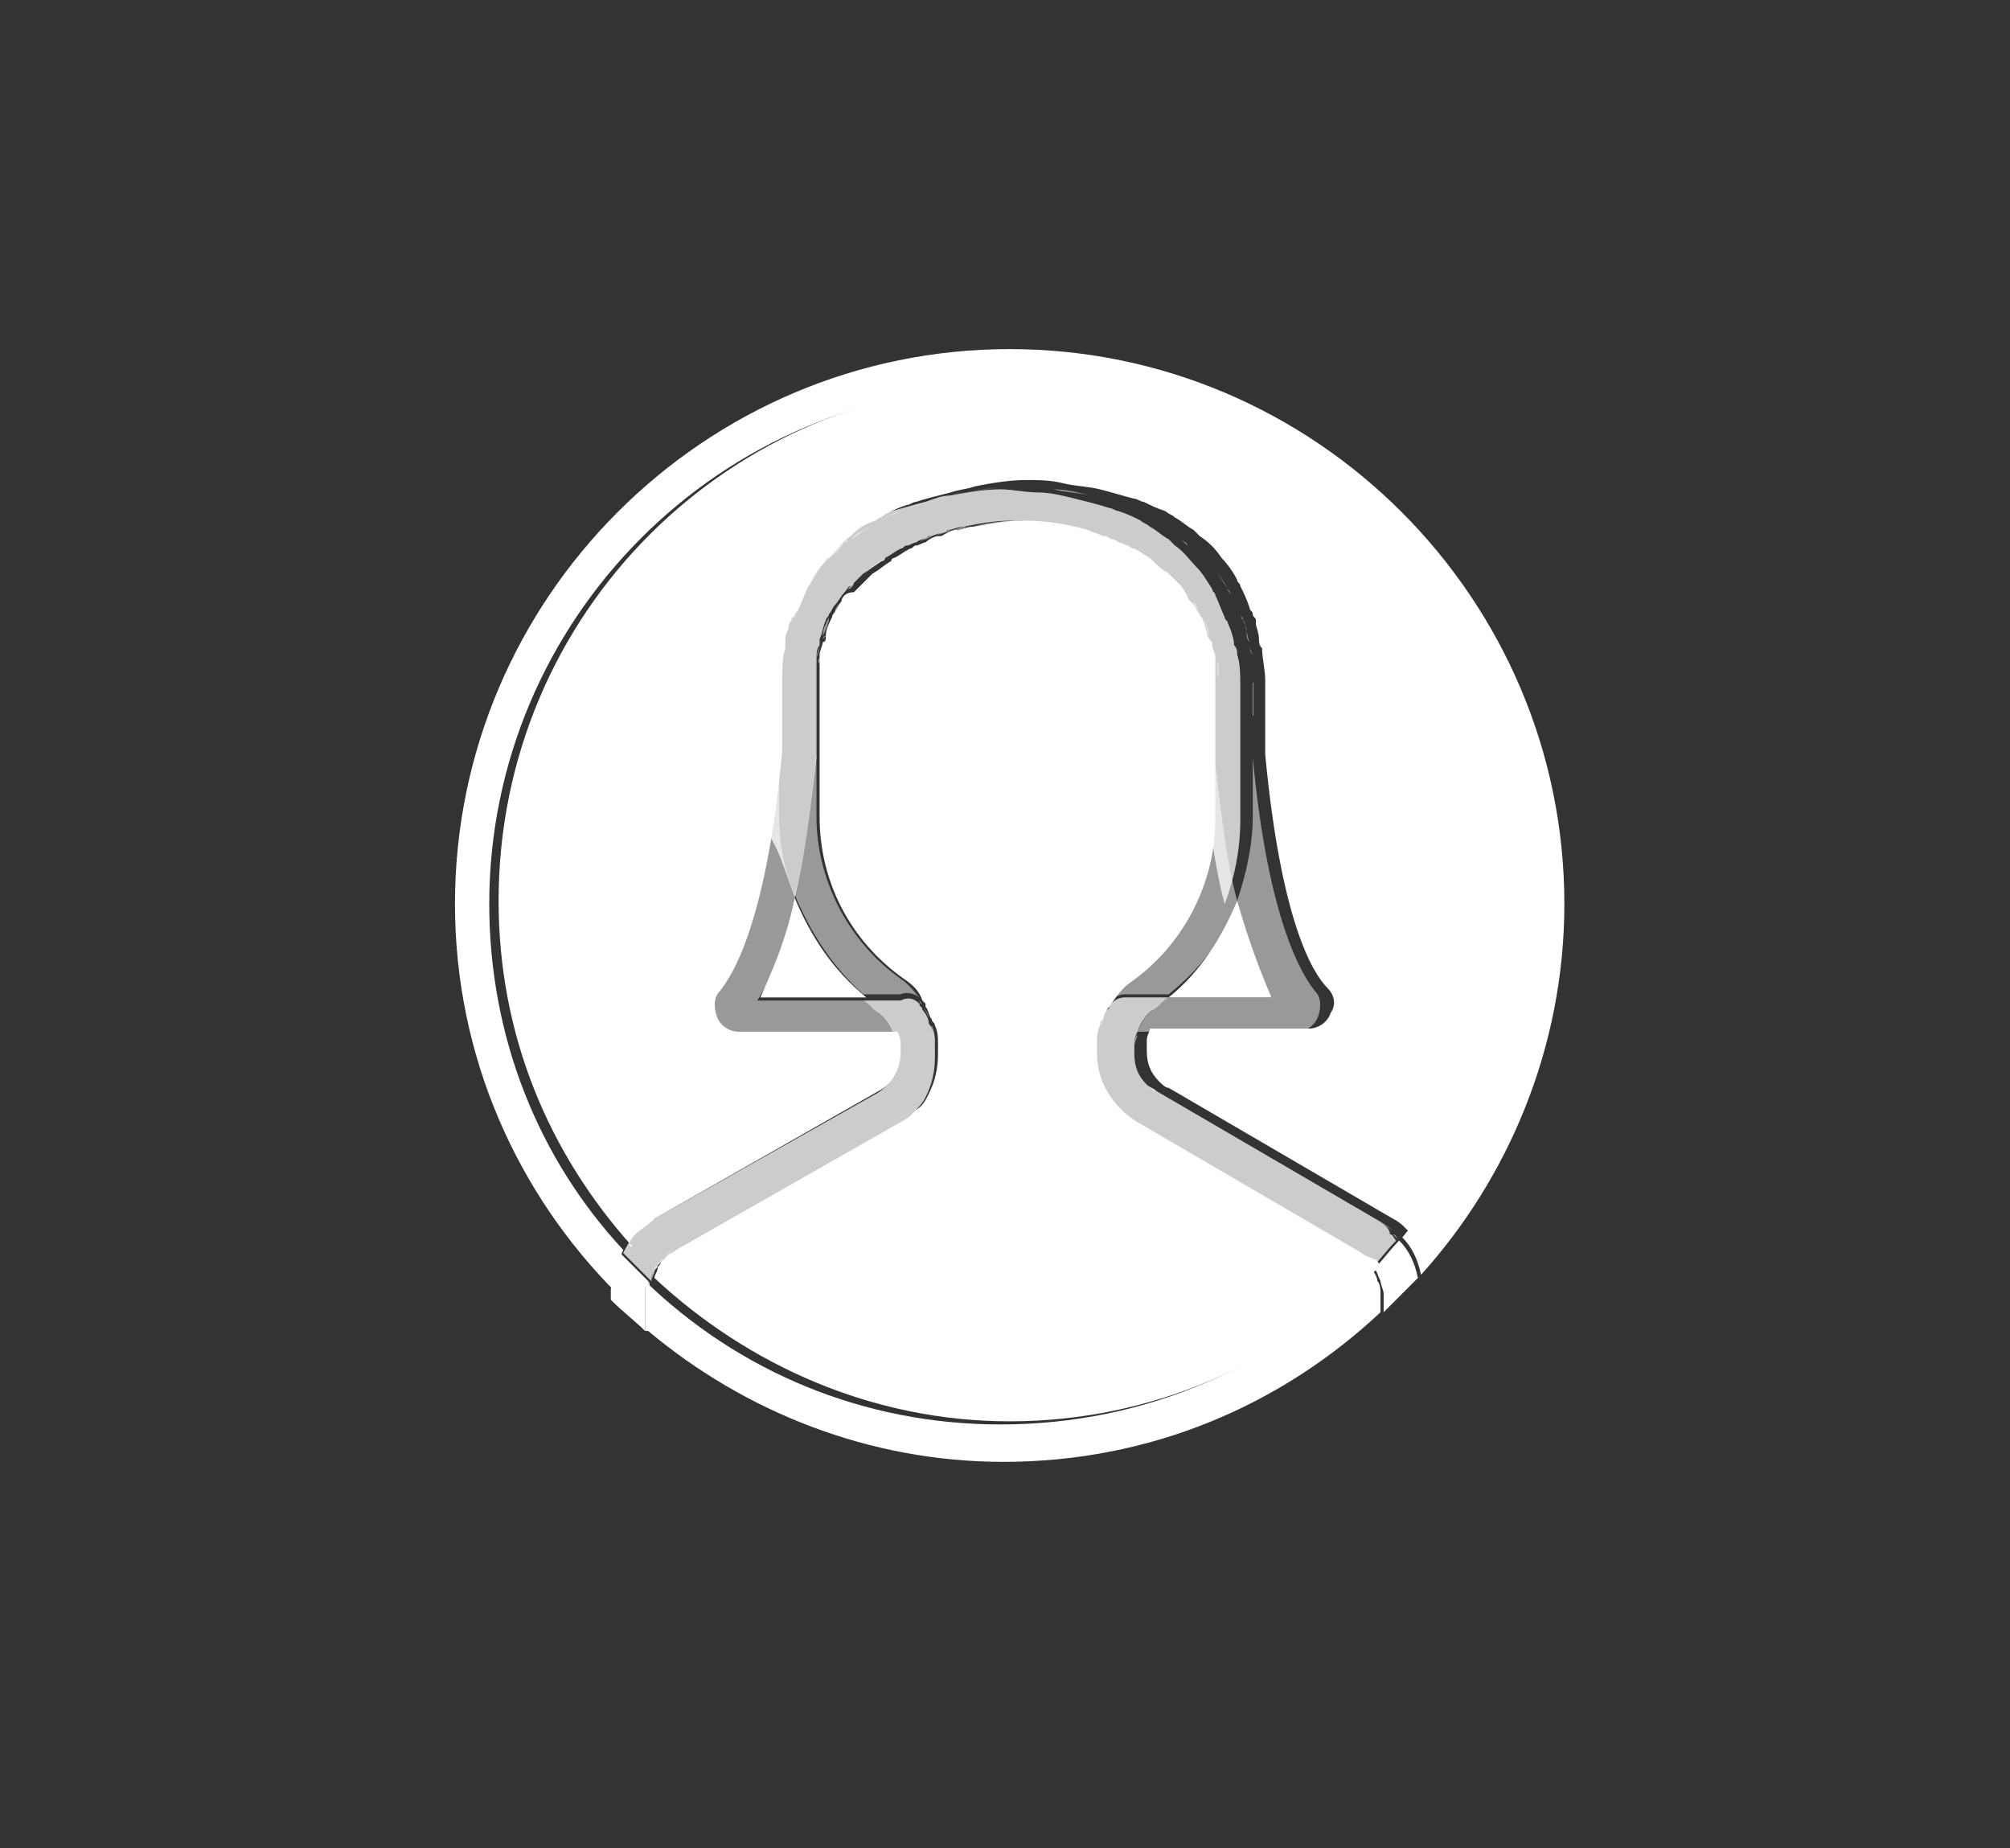 <?xml version="1.0" encoding="utf-8"?>
<!-- Generator: Adobe Illustrator 19.0.0, SVG Export Plug-In . SVG Version: 6.00 Build 0)  -->
<svg version="1.1" id="Layer_1" xmlns="http://www.w3.org/2000/svg" xmlns:xlink="http://www.w3.org/1999/xlink" x="0px" y="0px"
	 viewBox="0 0 64.5 59.3" style="enable-background:new 0 0 64.5 59.3;" xml:space="preserve">
<rect x="0" y="0" width="64.5" height="59.3" fill="#333333" stroke="none"/>
<style type="text/css">
	.st0{fill:#FFFFFF;}
	.st1{opacity:0.5;fill:#FFFFFF;}
</style>
<g id="XMLID_85_">
	<path id="XMLID_115_" class="st0" d="M39.7,28.9c-0.5,1.2-1.2,2.3-2.2,3.1l3.3,0C40.5,31.3,40.1,30.3,39.7,28.9z"/>
	<path id="XMLID_116_" class="st0" d="M25.5,28.8c-0.3,1.5-0.8,2.5-1.1,3.2h3.4C26.7,31.1,26,30,25.5,28.8z"/>
	<path id="XMLID_117_" class="st0" d="M20.4,39.6c0.2-0.2,0.4-0.3,0.6-0.5c0,0,0,0,0,0l7.2-4.1c0.4-0.2,0.7-0.7,0.7-1.2v-0.3
		c0,0,0,0,0,0c0-0.1,0-0.2-0.1-0.4c0,0,0,0,0,0h-5.1c-0.3,0-0.6-0.2-0.7-0.5c-0.1-0.3-0.1-0.6,0.1-0.8c0.4-0.5,1.5-2.2,2-7.7v-2.3
		c0-0.3,0-0.7,0.1-1c0-0.1,0-0.2,0-0.2c0-0.1,0-0.3,0.1-0.4c0-0.1,0-0.2,0.1-0.3c0-0.1,0-0.1,0.1-0.1c0-0.1,0-0.1,0.1-0.2
		c0.1-0.2,0.2-0.5,0.3-0.7c0-0.1,0.1-0.1,0.1-0.2c0.1-0.2,0.3-0.5,0.5-0.7c0,0,0-0.1,0.1-0.1c0.2-0.2,0.4-0.5,0.7-0.7
		c0,0,0.1-0.1,0.1-0.1c0.2-0.2,0.4-0.3,0.7-0.4c0.1-0.1,0.2-0.1,0.3-0.2c0.2-0.1,0.4-0.2,0.7-0.3c0.1,0,0.2-0.1,0.3-0.1
		c0.3-0.1,0.7-0.2,1.1-0.3c0.3-0.1,0.5-0.1,0.8-0.2c0.5-0.1,1.1-0.2,1.6-0.2h0h0c0.4,0,0.8,0,1.2,0.1s0.8,0.1,1.2,0.2c0,0,0,0,0,0
		c0.4,0.1,0.7,0.2,1.1,0.3c0.1,0,0.2,0.1,0.3,0.1c0.2,0.1,0.4,0.2,0.7,0.3c0.1,0.1,0.2,0.1,0.3,0.2c0.2,0.1,0.4,0.3,0.6,0.4
		c0.1,0.1,0.1,0.1,0.2,0.2c0.3,0.2,0.5,0.4,0.7,0.7c0,0,0,0,0,0c0.2,0.2,0.4,0.5,0.5,0.7c0,0.1,0.1,0.1,0.1,0.2
		c0.1,0.2,0.2,0.4,0.3,0.7c0,0.1,0.1,0.1,0.1,0.2c0,0.1,0.1,0.1,0.1,0.2c0,0,0,0,0,0.1c0,0.1,0.1,0.3,0.1,0.5c0,0.1,0,0.2,0.1,0.3
		c0,0.3,0.1,0.7,0.1,1v2.4c0.5,5.3,1.5,7,2,7.5c0.2,0.2,0.3,0.5,0.1,0.8c-0.1,0.3-0.4,0.5-0.7,0.5h-5.1c0,0,0,0,0,0
		c0,0.1-0.1,0.2-0.1,0.4v0.3c0,0.4,0.1,0.7,0.4,1c0.1,0.1,0.2,0.2,0.3,0.2l7.2,4.2c0.2,0.1,0.3,0.2,0.4,0.3c0.1,0.1,0.1,0.1,0.2,0.2
		c2.4-2.9,3.9-6.6,3.9-10.7c0-9.1-7.4-16.6-16.6-16.6s-16.6,7.4-16.6,16.6c0,4.3,1.6,8.1,4.3,11.1C20.1,40,20.2,39.8,20.4,39.6
		C20.4,39.6,20.4,39.6,20.4,39.6z"/>
	<path id="XMLID_118_" class="st1" d="M27.3,17.3c0.2-0.2,0.4-0.3,0.7-0.4C27.7,17,27.5,17.2,27.3,17.3z"/>
	<path id="XMLID_119_" class="st1" d="M25.9,18.9c0.1-0.2,0.3-0.5,0.5-0.7C26.2,18.4,26,18.6,25.9,18.9z"/>
	<path id="XMLID_120_" class="st1" d="M25.4,19.8c0.1-0.2,0.2-0.5,0.3-0.7C25.6,19.3,25.5,19.5,25.4,19.8z"/>
	<path id="XMLID_121_" class="st1" d="M31,15.8c-0.3,0-0.5,0.1-0.8,0.2c-0.4,0.1-0.7,0.2-1.1,0.3c0.3-0.1,0.7-0.2,1.1-0.3
		C30.5,15.9,30.8,15.8,31,15.8z"/>
	<path id="XMLID_122_" class="st1" d="M25.5,28.8C25.2,28,25,27.1,25,26.2v-2c-0.5,5.4-1.5,7.2-2,7.7c-0.2,0.2-0.3,0.5-0.1,0.8
		c0.1,0.3,0.4,0.5,0.7,0.5h5.1c-0.1-0.3-0.3-0.6-0.5-0.7c-0.2-0.1-0.3-0.3-0.5-0.4h-3.4C24.8,31.3,25.2,30.3,25.5,28.8z"/>
	<path id="XMLID_123_" class="st1" d="M25.3,20.1c0,0.1-0.1,0.2-0.1,0.3c0,0.1-0.1,0.3-0.1,0.4c0.1-0.3,0.1-0.5,0.2-0.8
		C25.4,20,25.3,20,25.3,20.1z"/>
	<path id="XMLID_124_" class="st1" d="M40.2,26.2c0,0.9-0.2,1.8-0.5,2.7c0.3,1.5,0.7,2.5,1.1,3.1l-3.3,0c-0.2,0.1-0.3,0.3-0.5,0.4
		c-0.3,0.2-0.4,0.5-0.5,0.7h5.1c0.3,0,0.6-0.2,0.7-0.5c0.1-0.3,0.1-0.6-0.1-0.8c-0.4-0.5-1.5-2.2-2-7.5v-2.4c0-0.3,0-0.7-0.1-1
		c0.1,0.3,0.1,0.7,0.1,1V26.2z"/>
	<path id="XMLID_125_" class="st1" d="M39.5,19.1c0.1,0.2,0.2,0.4,0.3,0.7C39.7,19.5,39.6,19.3,39.5,19.1z"/>
	<path id="XMLID_126_" class="st1" d="M40,20.2C40,20.2,40,20.2,40,20.2c0-0.1-0.1-0.2-0.1-0.3c0.1,0.2,0.1,0.5,0.2,0.7
		C40,20.5,40,20.4,40,20.2z"/>
	<path id="XMLID_127_" class="st1" d="M28.2,16.7c0.2-0.1,0.4-0.2,0.7-0.3C28.7,16.5,28.4,16.6,28.2,16.7z"/>
	<path id="XMLID_128_" class="st1" d="M38.9,18.2c0.2,0.2,0.4,0.5,0.5,0.7C39.2,18.6,39.1,18.4,38.9,18.2z"/>
	<path id="XMLID_129_" class="st1" d="M36.5,33.2c0,0.1-0.1,0.2-0.1,0.4C36.4,33.4,36.4,33.3,36.5,33.2z"/>
	<path id="XMLID_130_" class="st1" d="M38.1,17.5c0.3,0.2,0.5,0.4,0.7,0.7C38.6,17.9,38.4,17.7,38.1,17.5z"/>
	<path id="XMLID_131_" class="st1" d="M35,15.9c0.4,0.1,0.7,0.2,1.1,0.3C35.7,16.1,35.4,16,35,15.9z"/>
	<path id="XMLID_132_" class="st1" d="M32.6,15.6L32.6,15.6c0.4,0,0.8,0,1.2,0.1C33.4,15.6,33,15.6,32.6,15.6z"/>
	<path id="XMLID_133_" class="st1" d="M36.4,16.4c0.2,0.1,0.4,0.2,0.7,0.3C36.8,16.6,36.6,16.5,36.4,16.4z"/>
	<path id="XMLID_134_" class="st1" d="M37.3,16.9c0.2,0.1,0.4,0.3,0.6,0.4C37.7,17.2,37.5,17,37.3,16.9z"/>
	<path id="XMLID_135_" class="st1" d="M26.4,18.1c0.2-0.2,0.4-0.5,0.7-0.7C26.9,17.7,26.6,17.9,26.4,18.1z"/>
	<path id="XMLID_136_" class="st1" d="M25,21.9c0-0.3,0-0.7,0.1-1C25.1,21.3,25,21.6,25,21.9z"/>
	<path id="XMLID_137_" class="st1" d="M20.4,39.6c0.2-0.2,0.4-0.3,0.6-0.5C20.8,39.2,20.6,39.4,20.4,39.6z"/>
	<path id="XMLID_138_" class="st1" d="M44.7,39.6c0.1,0.1,0.1,0.1,0.2,0.2v0C44.8,39.7,44.8,39.6,44.7,39.6z"/>
	<path id="XMLID_139_" class="st1" d="M20,40.2L20,40.2c0.1-0.2,0.2-0.4,0.4-0.6C20.2,39.8,20.1,40,20,40.2z"/>
	<path id="XMLID_140_" class="st1" d="M28.8,33.2c0,0.1,0.1,0.2,0.1,0.4C28.8,33.4,28.8,33.3,28.8,33.2z"/>
	<path id="XMLID_141_" class="st0" d="M43.7,40.2C43.7,40.2,43.7,40.2,43.7,40.2L36.5,36c-0.8-0.5-1.3-1.3-1.3-2.2v-0.3
		c0-0.2,0-0.4,0.1-0.6c0-0.1,0-0.1,0.1-0.2c0-0.1,0.1-0.3,0.2-0.4c0,0,0,0,0,0c0,0,0,0,0,0c0.2-0.3,0.4-0.6,0.7-0.8
		c1.7-1.2,2.7-3.2,2.7-5.2v-4.3c0,0,0,0,0,0c0-0.2,0-0.4,0-0.7c0-0.1,0-0.1,0-0.2c0-0.1-0.1-0.3-0.1-0.4c0-0.1,0-0.1-0.1-0.2
		c-0.1-0.2-0.1-0.4-0.2-0.6c0-0.1-0.1-0.1-0.1-0.2c-0.1-0.1-0.1-0.2-0.2-0.3c-0.1-0.1-0.2-0.2-0.2-0.3c-0.1-0.1-0.1-0.2-0.2-0.3
		c-0.1-0.1-0.2-0.2-0.3-0.3c0,0-0.1-0.1-0.1-0.1c-0.2-0.1-0.4-0.3-0.5-0.4c0,0-0.1-0.1-0.1-0.1c-0.2-0.1-0.3-0.2-0.5-0.3
		c-0.1,0-0.2-0.1-0.2-0.1c-0.1,0-0.2-0.1-0.3-0.1c-0.1-0.1-0.3-0.1-0.4-0.2c0,0-0.1,0-0.1,0c-0.2-0.1-0.3-0.1-0.5-0.2
		c-0.7-0.2-1.4-0.3-2.1-0.3c-0.5,0-1,0.1-1.6,0.2c-0.2,0-0.3,0.1-0.5,0.1c0,0,0,0,0,0c-0.2,0-0.3,0.1-0.5,0.2c0,0-0.1,0-0.1,0
		c-0.1,0-0.3,0.1-0.4,0.2c-0.1,0-0.2,0.1-0.3,0.1c-0.1,0-0.1,0.1-0.2,0.1c-0.2,0.1-0.3,0.2-0.5,0.3c0,0-0.1,0-0.1,0.1
		c-0.2,0.1-0.4,0.3-0.6,0.4c0,0-0.1,0.1-0.1,0.1c-0.1,0.1-0.2,0.2-0.3,0.3c-0.1,0.1-0.1,0.1-0.2,0.2C27.1,19,27,19.2,27,19.3
		c-0.1,0.1-0.1,0.2-0.2,0.3c0,0.1-0.1,0.1-0.1,0.2c-0.1,0.2-0.2,0.4-0.2,0.6c0,0.1,0,0.2-0.1,0.2c0,0.1-0.1,0.3-0.1,0.4
		c0,0.1,0,0.1,0,0.2c0,0.2,0,0.4,0,0.7v2.3c0,0,0,0,0,0v2c0,2.1,1,4,2.7,5.2c0.3,0.2,0.5,0.4,0.6,0.7c0,0,0.1,0.1,0.1,0.1
		c0,0,0,0,0,0.1c0.1,0.1,0.1,0.3,0.2,0.4c0,0.1,0.1,0.1,0.1,0.2c0.1,0.2,0.1,0.4,0.1,0.6v0.3c0,0.5-0.1,0.9-0.3,1.3
		c-0.1,0.2-0.2,0.4-0.4,0.5c-0.2,0.2-0.3,0.3-0.5,0.4l-7.2,4.1c-0.1,0.1-0.2,0.1-0.3,0.2c0,0-0.1,0.1-0.1,0.1c0,0-0.1,0.1-0.1,0.1
		c0,0.1-0.1,0.1-0.1,0.2c0,0,0,0,0,0c0,0.1-0.1,0.2-0.1,0.3c3,2.8,7,4.6,11.4,4.6c4.6,0,8.8-1.9,11.9-5c-0.1-0.1-0.1-0.2-0.2-0.2
		C43.9,40.3,43.8,40.3,43.7,40.2z"/>
	<path id="XMLID_142_" class="st1" d="M29.9,17.2c-0.1,0-0.3,0.1-0.4,0.2C29.6,17.3,29.8,17.3,29.9,17.2z"/>
	<path id="XMLID_143_" class="st1" d="M30.5,17c-0.2,0-0.3,0.1-0.5,0.2C30.2,17.1,30.4,17.1,30.5,17z"/>
	<path id="XMLID_144_" class="st1" d="M39.1,21.9c0-0.2,0-0.5,0-0.7C39,21.5,39.1,21.7,39.1,21.9z"/>
	<path id="XMLID_145_" class="st1" d="M27.8,18.4c0,0-0.1,0.1-0.1,0.1C27.8,18.4,27.8,18.4,27.8,18.4z"/>
	<path id="XMLID_146_" class="st1" d="M28.5,17.9c0,0-0.1,0-0.1,0.1C28.4,17.9,28.5,17.9,28.5,17.9z"/>
	<path id="XMLID_147_" class="st1" d="M35.6,32.3C35.6,32.3,35.6,32.3,35.6,32.3C35.6,32.3,35.6,32.3,35.6,32.3
		C35.6,32.3,35.6,32.3,35.6,32.3z"/>
	<path id="XMLID_148_" class="st1" d="M29.2,17.5c-0.1,0-0.1,0.1-0.2,0.1C29.1,17.6,29.1,17.5,29.2,17.5z"/>
	<path id="XMLID_149_" class="st1" d="M37.5,18.4c0,0-0.1-0.1-0.1-0.1C37.4,18.4,37.5,18.4,37.5,18.4z"/>
	<path id="XMLID_150_" class="st1" d="M38.8,20.4c-0.1-0.2-0.1-0.4-0.2-0.6C38.7,20,38.8,20.2,38.8,20.4z"/>
	<path id="XMLID_151_" class="st1" d="M36.9,18c0,0-0.1-0.1-0.1-0.1C36.8,17.9,36.8,17.9,36.9,18z"/>
	<path id="XMLID_152_" class="st1" d="M35.2,17.2c-0.2-0.1-0.4-0.1-0.5-0.2C34.9,17.1,35,17.1,35.2,17.2z"/>
	<path id="XMLID_153_" class="st1" d="M29.9,32.9c0-0.1-0.1-0.1-0.1-0.2C29.8,32.8,29.9,32.8,29.9,32.9z"/>
	<path id="XMLID_154_" class="st1" d="M35.8,17.4c-0.1-0.1-0.3-0.1-0.4-0.2C35.5,17.3,35.6,17.3,35.8,17.4z"/>
	<path id="XMLID_155_" class="st1" d="M21.3,40.3c0.1-0.1,0.2-0.1,0.3-0.2C21.4,40.2,21.4,40.2,21.3,40.3z"/>
	<path id="XMLID_156_" class="st1" d="M36.3,17.6c-0.1,0-0.2-0.1-0.2-0.1C36.1,17.5,36.2,17.6,36.3,17.6z"/>
	<path id="XMLID_157_" class="st1" d="M39,21.1c0-0.1-0.1-0.3-0.1-0.4C38.9,20.8,39,20.9,39,21.1z"/>
	<path id="XMLID_158_" class="st1" d="M37.8,18.7c0.1,0.1,0.2,0.2,0.2,0.3C37.9,18.9,37.9,18.8,37.8,18.7z"/>
	<path id="XMLID_159_" class="st1" d="M21.1,40.6c0,0,0.1-0.1,0.1-0.1C21.1,40.5,21.1,40.5,21.1,40.6z"/>
	<path id="XMLID_160_" class="st1" d="M38.5,19.6c-0.1-0.1-0.1-0.2-0.2-0.3C38.3,19.4,38.4,19.5,38.5,19.6z"/>
	<path id="XMLID_161_" class="st1" d="M31.1,16.9c0.5-0.1,1-0.2,1.6-0.2h0C32.1,16.8,31.6,16.8,31.1,16.9z"/>
	<path id="XMLID_162_" class="st1" d="M21,40.8C21,40.8,21,40.8,21,40.8C21,40.8,21,40.8,21,40.8z"/>
	<path id="XMLID_163_" class="st1" d="M35.4,32.7c0,0.1-0.1,0.1-0.1,0.2C35.4,32.8,35.4,32.8,35.4,32.7z"/>
	<path id="XMLID_164_" class="st1" d="M29.5,32.1c0,0.1,0.1,0.1,0.1,0.2C29.6,32.3,29.6,32.2,29.5,32.1
		C29.6,32.2,29.6,32.2,29.5,32.1z"/>
	<path id="XMLID_165_" class="st1" d="M29.2,35.6c-0.2,0.2-0.3,0.3-0.5,0.4l-7.2,4.1l7.2-4.1C28.9,35.9,29.1,35.7,29.2,35.6z"/>
	<path id="XMLID_166_" class="st1" d="M27,19.3c-0.1,0.1-0.1,0.2-0.2,0.3C26.8,19.5,26.9,19.4,27,19.3z"/>
	<path id="XMLID_167_" class="st1" d="M26.3,20.7c0,0.1-0.1,0.3-0.1,0.4C26.3,20.9,26.3,20.8,26.3,20.7z"/>
	<path id="XMLID_168_" class="st1" d="M43.7,40.2c0.1,0.1,0.2,0.1,0.2,0.2C43.9,40.3,43.8,40.3,43.7,40.2z"/>
	<path id="XMLID_169_" class="st1" d="M26.6,19.8c-0.1,0.2-0.2,0.4-0.2,0.6C26.5,20.2,26.6,20,26.6,19.8z"/>
	<path id="XMLID_170_" class="st1" d="M26.2,24.2C26.2,24.2,26.2,24.2,26.2,24.2l0-2.3c0-0.2,0-0.4,0-0.7c0,0.2,0,0.4,0,0.7V24.2z"
		/>
	<path id="XMLID_171_" class="st1" d="M27.2,18.9c0.1-0.1,0.1-0.2,0.2-0.2C27.4,18.8,27.3,18.9,27.2,18.9z"/>
	<path id="XMLID_172_" class="st1" d="M38.8,18.1C38.8,18.1,38.9,18.2,38.8,18.1C38.9,18.2,38.8,18.1,38.8,18.1z"/>
	<path id="XMLID_173_" class="st1" d="M37.9,17.3c0.1,0.1,0.1,0.1,0.2,0.2C38.1,17.4,38,17.4,37.9,17.3z"/>
	<path id="XMLID_174_" class="st1" d="M39.8,19.7c0,0.1,0.1,0.1,0.1,0.2C39.9,19.9,39.8,19.8,39.8,19.7z"/>
	<path id="XMLID_175_" class="st1" d="M21,40.8c0-0.1,0.1-0.1,0.1-0.2C21,40.6,21,40.7,21,40.8z"/>
	<path id="XMLID_176_" class="st1" d="M21.2,40.5c0,0,0.1-0.1,0.1-0.1C21.2,40.4,21.2,40.4,21.2,40.5z"/>
	<path id="XMLID_177_" class="st1" d="M39.4,18.9c0,0.1,0.1,0.1,0.1,0.2C39.5,19,39.4,18.9,39.4,18.9z"/>
	<path id="XMLID_178_" class="st1" d="M32.6,15.6c-0.5,0-1.1,0.1-1.6,0.2C31.6,15.7,32.1,15.6,32.6,15.6L32.6,15.6z"/>
	<path id="XMLID_179_" class="st1" d="M25.8,19c0-0.1,0.1-0.1,0.1-0.2C25.8,18.9,25.8,19,25.8,19z"/>
	<path id="XMLID_180_" class="st1" d="M40.1,20.7c0,0.1,0,0.2,0.1,0.3C40.1,20.8,40.1,20.8,40.1,20.7z"/>
	<path id="XMLID_181_" class="st1" d="M26.3,18.2C26.4,18.2,26.4,18.1,26.3,18.2C26.4,18.1,26.4,18.2,26.3,18.2z"/>
	<path id="XMLID_182_" class="st1" d="M20.4,39.6C20.4,39.6,20.4,39.6,20.4,39.6C20.4,39.6,20.4,39.6,20.4,39.6z"/>
	<path id="XMLID_183_" class="st1" d="M25.1,20.9c0-0.1,0-0.2,0-0.2C25.1,20.8,25.1,20.9,25.1,20.9z"/>
	<path id="XMLID_184_" class="st1" d="M25.4,19.9c0-0.1,0-0.1,0.1-0.2C25.4,19.8,25.4,19.9,25.4,19.9z"/>
	<polygon id="XMLID_185_" class="st1" points="21,39.1 21,39.1 28.1,35 21,39.1 	"/>
	<path id="XMLID_186_" class="st1" d="M27.9,16.9c0.1-0.1,0.2-0.1,0.3-0.2C28.1,16.8,28,16.8,27.9,16.9z"/>
	<path id="XMLID_187_" class="st1" d="M27.1,17.4c0,0,0.1-0.1,0.1-0.1C27.2,17.4,27.2,17.4,27.1,17.4z"/>
	<path id="XMLID_188_" class="st1" d="M28.8,33.1L28.8,33.1C28.8,33.1,28.8,33.2,28.8,33.1C28.8,33.2,28.8,33.1,28.8,33.1z"/>
	<path id="XMLID_189_" class="st1" d="M29.8,32.7c0-0.1-0.1-0.3-0.2-0.4C29.7,32.4,29.8,32.5,29.8,32.7z"/>
	<path id="XMLID_190_" class="st1" d="M36.1,16.3c0.1,0,0.2,0.1,0.3,0.1C36.3,16.4,36.2,16.3,36.1,16.3z"/>
	<path id="XMLID_191_" class="st1" d="M37,16.7c0.1,0.1,0.2,0.1,0.3,0.2C37.2,16.8,37.1,16.8,37,16.7z"/>
	<polygon id="XMLID_192_" class="st1" points="28.8,33.5 28.8,33.5 28.8,33.5 	"/>
	<path id="XMLID_193_" class="st1" d="M28.9,16.4c0.1,0,0.2-0.1,0.3-0.1C29.1,16.3,29,16.4,28.9,16.4z"/>
	<path id="XMLID_194_" class="st1" d="M30,17.2c0,0-0.1,0-0.1,0C29.9,17.2,30,17.2,30,17.2z"/>
	<path id="XMLID_195_" class="st1" d="M32.6,16.8c0.7,0,1.4,0.1,2.1,0.3C34,16.9,33.3,16.8,32.6,16.8L32.6,16.8z"/>
	<path id="XMLID_196_" class="st1" d="M30.5,17C30.5,17,30.5,17,30.5,17c0.2,0,0.3-0.1,0.5-0.1C30.9,17,30.7,17,30.5,17
		C30.5,17,30.5,17,30.5,17z"/>
	<path id="XMLID_197_" class="st1" d="M27.4,18.7c0.1-0.1,0.2-0.2,0.3-0.3C27.6,18.5,27.5,18.6,27.4,18.7z"/>
	<path id="XMLID_198_" class="st1" d="M37.5,18.4c0.1,0.1,0.2,0.2,0.3,0.3C37.7,18.6,37.6,18.5,37.5,18.4z"/>
	<path id="XMLID_199_" class="st1" d="M26.3,21.1c0,0.1,0,0.1,0,0.2C26.2,21.2,26.3,21.1,26.3,21.1z"/>
	<path id="XMLID_200_" class="st1" d="M26.8,19.6c0,0.1-0.1,0.1-0.1,0.2C26.7,19.8,26.7,19.7,26.8,19.6z"/>
	<path id="XMLID_201_" class="st1" d="M27.2,18.9C27.1,19,27,19.2,27,19.3C27,19.2,27.1,19,27.2,18.9z"/>
	<path id="XMLID_202_" class="st1" d="M38.9,20.5C38.9,20.5,38.8,20.5,38.9,20.5c0,0,0,0.1,0,0.1C38.9,20.6,38.9,20.5,38.9,20.5
		C38.9,20.5,38.9,20.5,38.9,20.5z"/>
	<path id="XMLID_203_" class="st1" d="M26.4,20.5C26.4,20.6,26.4,20.6,26.4,20.5c0,0,0,0.1,0,0.1c0-0.1,0-0.2,0.1-0.2
		C26.4,20.5,26.4,20.5,26.4,20.5C26.4,20.5,26.4,20.5,26.4,20.5z"/>
	<path id="XMLID_204_" class="st1" d="M21,40.8c0,0.1-0.1,0.2-0.1,0.3l0,0C20.9,41,20.9,40.9,21,40.8z"/>
	<path id="XMLID_205_" class="st1" d="M43.9,40.4c0.1,0.1,0.1,0.1,0.2,0.2l0,0C44.1,40.6,44,40.5,43.9,40.4z"/>
	<path id="XMLID_206_" class="st1" d="M44.3,39.2c0.2,0.1,0.3,0.2,0.4,0.3C44.6,39.4,44.4,39.3,44.3,39.2z"/>
	<path id="XMLID_207_" class="st1" d="M39.7,28.9c-0.3-1.1-0.5-2.6-0.7-4.4c0,0,0,0,0-0.1v-2.5c0,0,0,0,0,0c0,0,0,0,0,0v4.3
		c0,2.1-1,4-2.7,5.2c-0.3,0.2-0.5,0.5-0.7,0.8c0.1-0.2,0.3-0.3,0.5-0.3l1.4,0C38.5,31.1,39.3,30.1,39.7,28.9z"/>
	<path id="XMLID_208_" class="st1" d="M35,15.9C35,15.9,35,15.9,35,15.9c-0.4-0.1-0.8-0.2-1.2-0.2C34.2,15.8,34.6,15.8,35,15.9
		C35,15.9,35,15.9,35,15.9z"/>
	<path id="XMLID_209_" class="st1" d="M30,33.5c0-0.2,0-0.4-0.1-0.6C29.9,33.1,30,33.3,30,33.5v0.3c0,0.5-0.1,0.9-0.3,1.3
		c0.2-0.4,0.3-0.8,0.3-1.3V33.5z"/>
	<path id="XMLID_210_" class="st1" d="M28.9,31.4c-1.7-1.2-2.7-3.2-2.7-5.2v-2c0,0,0,0,0,0c-0.2,1.9-0.4,3.4-0.7,4.5
		c0.5,1.2,1.2,2.3,2.2,3.2h1.2l0,0c0.2-0.1,0.5,0,0.6,0.1C29.4,31.9,29.2,31.6,28.9,31.4z"/>
	<path id="XMLID_211_" class="st1" d="M38.3,19.3c-0.1-0.1-0.2-0.2-0.2-0.3C38.1,19.1,38.2,19.2,38.3,19.3z"/>
	<polygon id="XMLID_212_" class="st1" points="43.7,40.2 43.7,40.2 36.5,36 43.7,40.2 	"/>
	<path id="XMLID_213_" class="st1" d="M35.4,32.9c-0.1,0.2-0.1,0.4-0.1,0.6C35.3,33.3,35.3,33.1,35.4,32.9z"/>
	<path id="XMLID_214_" class="st1" d="M39,21.3c0-0.1,0-0.1,0-0.2C39,21.1,39,21.2,39,21.3z"/>
	<path id="XMLID_215_" class="st1" d="M38.6,19.8c0-0.1-0.1-0.1-0.1-0.2C38.5,19.7,38.6,19.7,38.6,19.8z"/>
	<path id="XMLID_216_" class="st1" d="M44.3,39.2L37.1,35c-0.1-0.1-0.2-0.1-0.3-0.2c0.1,0.1,0.2,0.2,0.3,0.2L44.3,39.2z"/>
	<path id="XMLID_217_" class="st1" d="M35.6,32.3c-0.1,0.1-0.1,0.3-0.2,0.4C35.5,32.6,35.5,32.4,35.6,32.3z"/>
	<path id="XMLID_218_" class="st1" d="M36.5,33.2C36.5,33.2,36.5,33.1,36.5,33.2L36.5,33.2C36.5,33.1,36.5,33.2,36.5,33.2z"/>
	<path id="XMLID_219_" class="st1" d="M36.7,17.9c-0.2-0.1-0.3-0.2-0.5-0.3C36.4,17.7,36.6,17.8,36.7,17.9z"/>
	<path id="XMLID_220_" class="st1" d="M35.3,17.2c0,0-0.1,0-0.1,0C35.3,17.2,35.3,17.2,35.3,17.2z"/>
	<path id="XMLID_221_" class="st1" d="M29.5,17.4c-0.1,0-0.2,0.1-0.3,0.1C29.3,17.5,29.4,17.4,29.5,17.4z"/>
	<path id="XMLID_222_" class="st1" d="M36,17.5c-0.1,0-0.2-0.1-0.3-0.1C35.9,17.4,36,17.5,36,17.5z"/>
	<path id="XMLID_223_" class="st1" d="M29,17.6c-0.2,0.1-0.3,0.2-0.5,0.3C28.7,17.8,28.8,17.7,29,17.6z"/>
	<path id="XMLID_224_" class="st1" d="M28.4,17.9c-0.2,0.1-0.4,0.3-0.6,0.4C28,18.2,28.2,18.1,28.4,17.9z"/>
	<path id="XMLID_225_" class="st1" d="M37.4,18.3c-0.2-0.1-0.4-0.3-0.5-0.4C37.1,18.1,37.2,18.2,37.4,18.3z"/>
	<path id="XMLID_227_" class="st1" d="M25.5,28.8c0.3-1.2,0.5-2.7,0.7-4.5c0,0,0,0,0,0v-2.3c0-0.2,0-0.4,0-0.7c0-0.1,0-0.1,0-0.2
		c0-0.1,0-0.3,0.1-0.4c0,0,0-0.1,0-0.1c0,0,0,0,0,0c0,0,0,0,0,0c0,0,0-0.1,0-0.1c0.1-0.2,0.1-0.4,0.2-0.6c0-0.1,0.1-0.1,0.1-0.2
		c0.1-0.1,0.1-0.2,0.2-0.3c0.1-0.1,0.2-0.3,0.3-0.4c0.1-0.1,0.1-0.2,0.2-0.2c0.1-0.1,0.2-0.2,0.3-0.3c0,0,0.1-0.1,0.1-0.1
		c0.2-0.1,0.4-0.3,0.6-0.4c0,0,0.1,0,0.1-0.1c0.2-0.1,0.3-0.2,0.5-0.3c0.1,0,0.1-0.1,0.2-0.1c0.1,0,0.2-0.1,0.3-0.1
		c0.1-0.1,0.3-0.1,0.4-0.2c0,0,0.1,0,0.1,0c0.2-0.1,0.4-0.1,0.5-0.2c0,0,0,0,0,0c0.2,0,0.3-0.1,0.5-0.1c0.5-0.1,1-0.2,1.6-0.2h0h0
		c0.7,0,1.4,0.1,2.1,0.3c0.2,0,0.3,0.1,0.5,0.2c0,0,0.1,0,0.1,0c0.1,0,0.3,0.1,0.4,0.2c0.1,0,0.2,0.1,0.3,0.1c0.1,0,0.2,0.1,0.2,0.1
		c0.2,0.1,0.3,0.2,0.5,0.3c0,0,0.1,0.1,0.1,0.1c0.2,0.1,0.4,0.2,0.5,0.4c0,0,0.1,0.1,0.1,0.1c0.1,0.1,0.2,0.2,0.3,0.3
		c0.1,0.1,0.2,0.2,0.2,0.3c0.1,0.1,0.2,0.2,0.2,0.3c0.1,0.1,0.1,0.2,0.2,0.3c0,0.1,0.1,0.1,0.1,0.2c0.1,0.2,0.2,0.4,0.2,0.6
		c0,0,0,0.1,0,0.1c0,0,0,0,0,0c0,0,0,0.1,0,0.1c0,0.1,0.1,0.3,0.1,0.4c0,0.1,0,0.1,0,0.2c0,0.2,0,0.4,0,0.7c0,0,0,0,0,0v2.5
		c0,0,0,0,0,0.1c0.2,1.8,0.4,3.3,0.7,4.4c0.3-0.8,0.5-1.7,0.5-2.7v-4.3c0-0.3,0-0.7-0.1-1c0-0.1,0-0.2-0.1-0.3
		c0-0.2-0.1-0.5-0.2-0.7c0-0.1-0.1-0.1-0.1-0.2c-0.1-0.2-0.2-0.5-0.3-0.7c0-0.1-0.1-0.1-0.1-0.2c-0.2-0.3-0.3-0.5-0.5-0.7
		c0,0,0,0,0,0c-0.2-0.2-0.4-0.5-0.7-0.7c-0.1-0.1-0.1-0.1-0.2-0.2c-0.2-0.1-0.4-0.3-0.6-0.4c-0.1-0.1-0.2-0.1-0.3-0.2
		c-0.2-0.1-0.4-0.2-0.7-0.3c-0.1,0-0.2-0.1-0.3-0.1c-0.3-0.1-0.7-0.2-1.1-0.3c0,0,0,0,0,0c-0.4-0.1-0.8-0.2-1.2-0.2
		s-0.8-0.1-1.2-0.1c-0.5,0-1.1,0.1-1.6,0.2c-0.3,0-0.5,0.1-0.8,0.2c-0.4,0.1-0.7,0.2-1.1,0.3c-0.1,0-0.2,0.1-0.3,0.1
		c-0.2,0.1-0.5,0.2-0.7,0.3c-0.1,0.1-0.2,0.1-0.3,0.2c-0.2,0.1-0.5,0.3-0.7,0.4c0,0-0.1,0.1-0.1,0.1c-0.3,0.2-0.5,0.4-0.7,0.7
		c0,0-0.1,0.1-0.1,0.1c-0.2,0.2-0.3,0.4-0.5,0.7c0,0.1-0.1,0.1-0.1,0.2c-0.1,0.2-0.2,0.5-0.3,0.7c0,0.1,0,0.1-0.1,0.2
		c-0.1,0.3-0.2,0.5-0.2,0.8c0,0.1,0,0.2,0,0.2c0,0.3-0.1,0.6-0.1,1v2.3v2C25,27.1,25.2,28,25.5,28.8z"/>
	<path id="XMLID_226_" class="st1" d="M25.5,28.8c0.3-1.2,0.5-2.7,0.7-4.5c0,0,0,0,0,0v-2.3c0-0.2,0-0.4,0-0.7c0-0.1,0-0.1,0-0.2
		c0-0.1,0-0.3,0.1-0.4c0,0,0-0.1,0-0.1c0,0,0,0,0,0c0,0,0,0,0,0c0,0,0-0.1,0-0.1c0.1-0.2,0.1-0.4,0.2-0.6c0-0.1,0.1-0.1,0.1-0.2
		c0.1-0.1,0.1-0.2,0.2-0.3c0.1-0.1,0.2-0.3,0.3-0.4c0.1-0.1,0.1-0.2,0.2-0.2c0.1-0.1,0.2-0.2,0.3-0.3c0,0,0.1-0.1,0.1-0.1
		c0.2-0.1,0.4-0.3,0.6-0.4c0,0,0.1,0,0.1-0.1c0.2-0.1,0.3-0.2,0.5-0.3c0.1,0,0.1-0.1,0.2-0.1c0.1,0,0.2-0.1,0.3-0.1
		c0.1-0.1,0.3-0.1,0.4-0.2c0,0,0.1,0,0.1,0c0.2-0.1,0.4-0.1,0.5-0.2c0,0,0,0,0,0c0.2,0,0.3-0.1,0.5-0.1c0.5-0.1,1-0.2,1.6-0.2h0h0
		c0.7,0,1.4,0.1,2.1,0.3c0.2,0,0.3,0.1,0.5,0.2c0,0,0.1,0,0.1,0c0.1,0,0.3,0.1,0.4,0.2c0.1,0,0.2,0.1,0.3,0.1c0.1,0,0.2,0.1,0.2,0.1
		c0.2,0.1,0.3,0.2,0.5,0.3c0,0,0.1,0.1,0.1,0.1c0.2,0.1,0.4,0.2,0.5,0.4c0,0,0.1,0.1,0.1,0.1c0.1,0.1,0.2,0.2,0.3,0.3
		c0.1,0.1,0.2,0.2,0.2,0.3c0.1,0.1,0.2,0.2,0.2,0.3c0.1,0.1,0.1,0.2,0.2,0.3c0,0.1,0.1,0.1,0.1,0.2c0.1,0.2,0.2,0.4,0.2,0.6
		c0,0,0,0.1,0,0.1c0,0,0,0,0,0c0,0,0,0.1,0,0.1c0,0.1,0.1,0.3,0.1,0.4c0,0.1,0,0.1,0,0.2c0,0.2,0,0.4,0,0.7c0,0,0,0,0,0v2.5
		c0,0,0,0,0,0.1c0.2,1.8,0.4,3.3,0.7,4.4c0.3-0.8,0.5-1.7,0.5-2.7v-4.3c0-0.3,0-0.7-0.1-1c0-0.1,0-0.2-0.1-0.3
		c0-0.2-0.1-0.5-0.2-0.7c0-0.1-0.1-0.1-0.1-0.2c-0.1-0.2-0.2-0.5-0.3-0.7c0-0.1-0.1-0.1-0.1-0.2c-0.2-0.3-0.3-0.5-0.5-0.7
		c0,0,0,0,0,0c-0.2-0.2-0.4-0.5-0.7-0.7c-0.1-0.1-0.1-0.1-0.2-0.2c-0.2-0.1-0.4-0.3-0.6-0.4c-0.1-0.1-0.2-0.1-0.3-0.2
		c-0.2-0.1-0.4-0.2-0.7-0.3c-0.1,0-0.2-0.1-0.3-0.1c-0.3-0.1-0.7-0.2-1.1-0.3c0,0,0,0,0,0c-0.4-0.1-0.8-0.2-1.2-0.2
		s-0.8-0.1-1.2-0.1c-0.5,0-1.1,0.1-1.6,0.2c-0.3,0-0.5,0.1-0.8,0.2c-0.4,0.1-0.7,0.2-1.1,0.3c-0.1,0-0.2,0.1-0.3,0.1
		c-0.2,0.1-0.5,0.2-0.7,0.3c-0.1,0.1-0.2,0.1-0.3,0.2c-0.2,0.1-0.5,0.3-0.7,0.4c0,0-0.1,0.1-0.1,0.1c-0.3,0.2-0.5,0.4-0.7,0.7
		c0,0-0.1,0.1-0.1,0.1c-0.2,0.2-0.3,0.4-0.5,0.7c0,0.1-0.1,0.1-0.1,0.2c-0.1,0.2-0.2,0.5-0.3,0.7c0,0.1,0,0.1-0.1,0.2
		c-0.1,0.3-0.2,0.5-0.2,0.8c0,0.1,0,0.2,0,0.2c0,0.3-0.1,0.6-0.1,1v2.3v2C25,27.1,25.2,28,25.5,28.8z"/>
	<path id="XMLID_229_" class="st1" d="M21,40.8c0-0.1,0.1-0.1,0.1-0.2c0,0,0.1-0.1,0.1-0.1c0,0,0.1-0.1,0.1-0.1
		c0.1-0.1,0.2-0.1,0.3-0.2l7.2-4.1c0.2-0.1,0.4-0.3,0.5-0.4c0.2-0.2,0.3-0.3,0.4-0.5c0.2-0.4,0.3-0.8,0.3-1.3v-0.3
		c0-0.2,0-0.4-0.1-0.6c0-0.1-0.1-0.1-0.1-0.2c0-0.1-0.1-0.3-0.2-0.4c0-0.1-0.1-0.1-0.1-0.2c-0.2-0.2-0.4-0.2-0.6-0.1l0,0h-1.2
		c0.2,0.1,0.3,0.3,0.5,0.4c0.3,0.2,0.4,0.5,0.5,0.7h0c0,0,0,0,0,0c0,0.1,0.1,0.2,0.1,0.4c0,0,0,0,0,0v0v0.3c0,0.5-0.3,1-0.7,1.2
		L21,39.1c0,0,0,0,0,0c-0.2,0.1-0.4,0.3-0.6,0.5c0,0,0,0,0,0c-0.2,0.2-0.3,0.4-0.4,0.6c0.3,0.3,0.6,0.6,0.9,0.9
		C20.9,41,20.9,40.9,21,40.8C21,40.8,21,40.8,21,40.8z"/>
	<path id="XMLID_228_" class="st1" d="M21,40.8c0-0.1,0.1-0.1,0.1-0.2c0,0,0.1-0.1,0.1-0.1c0,0,0.1-0.1,0.1-0.1
		c0.1-0.1,0.2-0.1,0.3-0.2l7.2-4.1c0.2-0.1,0.4-0.3,0.5-0.4c0.2-0.2,0.3-0.3,0.4-0.5c0.2-0.4,0.3-0.8,0.3-1.3v-0.3
		c0-0.2,0-0.4-0.1-0.6c0-0.1-0.1-0.1-0.1-0.2c0-0.1-0.1-0.3-0.2-0.4c0-0.1-0.1-0.1-0.1-0.2c-0.2-0.2-0.4-0.2-0.6-0.1l0,0h-1.2
		c0.2,0.1,0.3,0.3,0.5,0.4c0.3,0.2,0.4,0.5,0.5,0.7h0c0,0,0,0,0,0c0,0.1,0.1,0.2,0.1,0.4c0,0,0,0,0,0v0v0.3c0,0.5-0.3,1-0.7,1.2
		L21,39.1c0,0,0,0,0,0c-0.2,0.1-0.4,0.3-0.6,0.5c0,0,0,0,0,0c-0.2,0.2-0.3,0.4-0.4,0.6c0.3,0.3,0.6,0.6,0.9,0.9
		C20.9,41,20.9,40.9,21,40.8C21,40.8,21,40.8,21,40.8z"/>
	<path id="XMLID_231_" class="st1" d="M44.3,39.2L37.1,35c-0.1-0.1-0.2-0.1-0.3-0.2c-0.3-0.3-0.4-0.6-0.4-1v-0.3
		c0-0.1,0-0.2,0.1-0.4c0,0,0,0,0,0h0c0.1-0.3,0.3-0.6,0.5-0.7c0.2-0.1,0.3-0.3,0.5-0.4l-1.4,0c-0.2,0-0.4,0.1-0.5,0.3
		c0,0,0,0.1-0.1,0.1c-0.1,0.1-0.1,0.3-0.2,0.4c0,0.1-0.1,0.1-0.1,0.2c-0.1,0.2-0.1,0.4-0.1,0.6v0.3c0,0.9,0.5,1.7,1.3,2.2l7.2,4.2
		c0,0,0,0,0,0c0.1,0.1,0.2,0.1,0.2,0.2c0.1,0.1,0.1,0.1,0.2,0.2c0.3-0.3,0.5-0.6,0.8-0.9c-0.1-0.1-0.1-0.2-0.2-0.2
		C44.6,39.4,44.4,39.3,44.3,39.2z"/>
	<path id="XMLID_230_" class="st1" d="M44.3,39.2L37.1,35c-0.1-0.1-0.2-0.1-0.3-0.2c-0.3-0.3-0.4-0.6-0.4-1v-0.3
		c0-0.1,0-0.2,0.1-0.4c0,0,0,0,0,0h0c0.1-0.3,0.3-0.6,0.5-0.7c0.2-0.1,0.3-0.3,0.5-0.4l-1.4,0c-0.2,0-0.4,0.1-0.5,0.3
		c0,0,0,0.1-0.1,0.1c-0.1,0.1-0.1,0.3-0.2,0.4c0,0.1-0.1,0.1-0.1,0.2c-0.1,0.2-0.1,0.4-0.1,0.6v0.3c0,0.9,0.5,1.7,1.3,2.2l7.2,4.2
		c0,0,0,0,0,0c0.1,0.1,0.2,0.1,0.2,0.2c0.1,0.1,0.1,0.1,0.2,0.2c0.3-0.3,0.5-0.6,0.8-0.9c-0.1-0.1-0.1-0.2-0.2-0.2
		C44.6,39.4,44.4,39.3,44.3,39.2z"/>
	<path id="XMLID_232_" class="st0" d="M20.8,42.7c3.1,2.6,7.1,4.2,11.4,4.2c4.7,0,8.9-1.8,12.1-4.8l0-0.3l0-0.3c0,0,0,0,0,0
		c0-0.1,0-0.3-0.1-0.4c0,0,0,0,0,0c0-0.1-0.1-0.3-0.2-0.4c-3,3.1-7.2,5-11.9,5c-4.4,0-8.4-1.7-11.4-4.6c0,0,0,0,0,0
		c0,0.1,0,0.1,0,0.2V42.7z"/>
	<polygon id="XMLID_233_" class="st0" points="44.4,41.7 44.4,41.4 44.4,41.4 44.4,41.4 	"/>
	<path id="XMLID_234_" class="st0" d="M44.3,41C44.3,41,44.3,41,44.3,41C44.3,41,44.3,41,44.3,41z"/>
	<path id="XMLID_235_" class="st0" d="M20.8,41.3c0-0.1,0-0.1,0-0.2C20.9,41.2,20.8,41.3,20.8,41.3v1.3v0V41.3z"/>
	<path id="XMLID_236_" class="st0" d="M19.8,40.7c0-0.2,0.1-0.4,0.2-0.6c-2.7-2.9-4.3-6.8-4.3-11.1c0-9.1,7.4-16.6,16.6-16.6
		s16.6,7.4,16.6,16.6c0,4.1-1.5,7.8-3.9,10.7c0.3,0.3,0.5,0.7,0.6,1.2l0,0c2.8-3.1,4.6-7.3,4.6-11.9c0-9.8-8-17.8-17.8-17.8
		s-17.8,8-17.8,17.8c0,4.9,2,9.3,5.2,12.5v-0.3C19.7,41.1,19.7,40.9,19.8,40.7z"/>
	<path id="XMLID_237_" class="st0" d="M19.8,40.7c0.1-0.2,0.1-0.4,0.2-0.6l0,0C19.9,40.3,19.8,40.5,19.8,40.7z"/>
	<path id="XMLID_238_" class="st0" d="M45.5,40.9c-0.1-0.4-0.3-0.8-0.6-1.2v0C45.2,40.1,45.4,40.5,45.5,40.9z"/>
	<path id="XMLID_239_" class="st0" d="M44.3,41c0,0.1,0.1,0.3,0.1,0.4C44.4,41.3,44.4,41.2,44.3,41z"/>
	<polygon id="XMLID_240_" class="st0" points="45.5,40.9 45.5,40.9 45.5,40.9 	"/>
	<polygon id="XMLID_241_" class="st0" points="44.4,42 44.4,42 44.4,41.7 	"/>
	<path id="XMLID_242_" class="st0" d="M44.3,41c0-0.1-0.1-0.3-0.2-0.4l0,0C44.2,40.7,44.3,40.9,44.3,41z"/>
	<path id="XMLID_243_" class="st0" d="M44.9,39.8c-0.3,0.3-0.5,0.6-0.8,0.9c0.1,0.1,0.1,0.2,0.2,0.4c0,0,0,0,0,0
		c0,0.1,0.1,0.3,0.1,0.4c0,0,0,0,0,0l0,0.3l0,0.3c0.4-0.4,0.7-0.7,1.1-1.1l0,0C45.4,40.5,45.2,40.1,44.9,39.8z"/>
	<path id="XMLID_244_" class="st0" d="M19.8,40.7c-0.1,0.2-0.1,0.4-0.1,0.6v0.3v0v-0.3C19.7,41.1,19.7,40.9,19.8,40.7z"/>
	<path id="XMLID_245_" class="st0" d="M20.9,41.1C20.9,41.1,20.9,41.1,20.9,41.1C20.9,41.1,20.9,41.1,20.9,41.1L20.9,41.1z"/>
	<path id="XMLID_246_" class="st0" d="M20.8,41.3c0-0.1,0-0.1,0-0.2c0,0,0,0,0,0c-0.3-0.3-0.6-0.6-0.9-0.9c-0.1,0.2-0.2,0.4-0.2,0.6
		c0,0.2-0.1,0.4-0.1,0.6v0.3c0.4,0.4,0.8,0.7,1.1,1V41.3z"/>
</g>
</svg>
